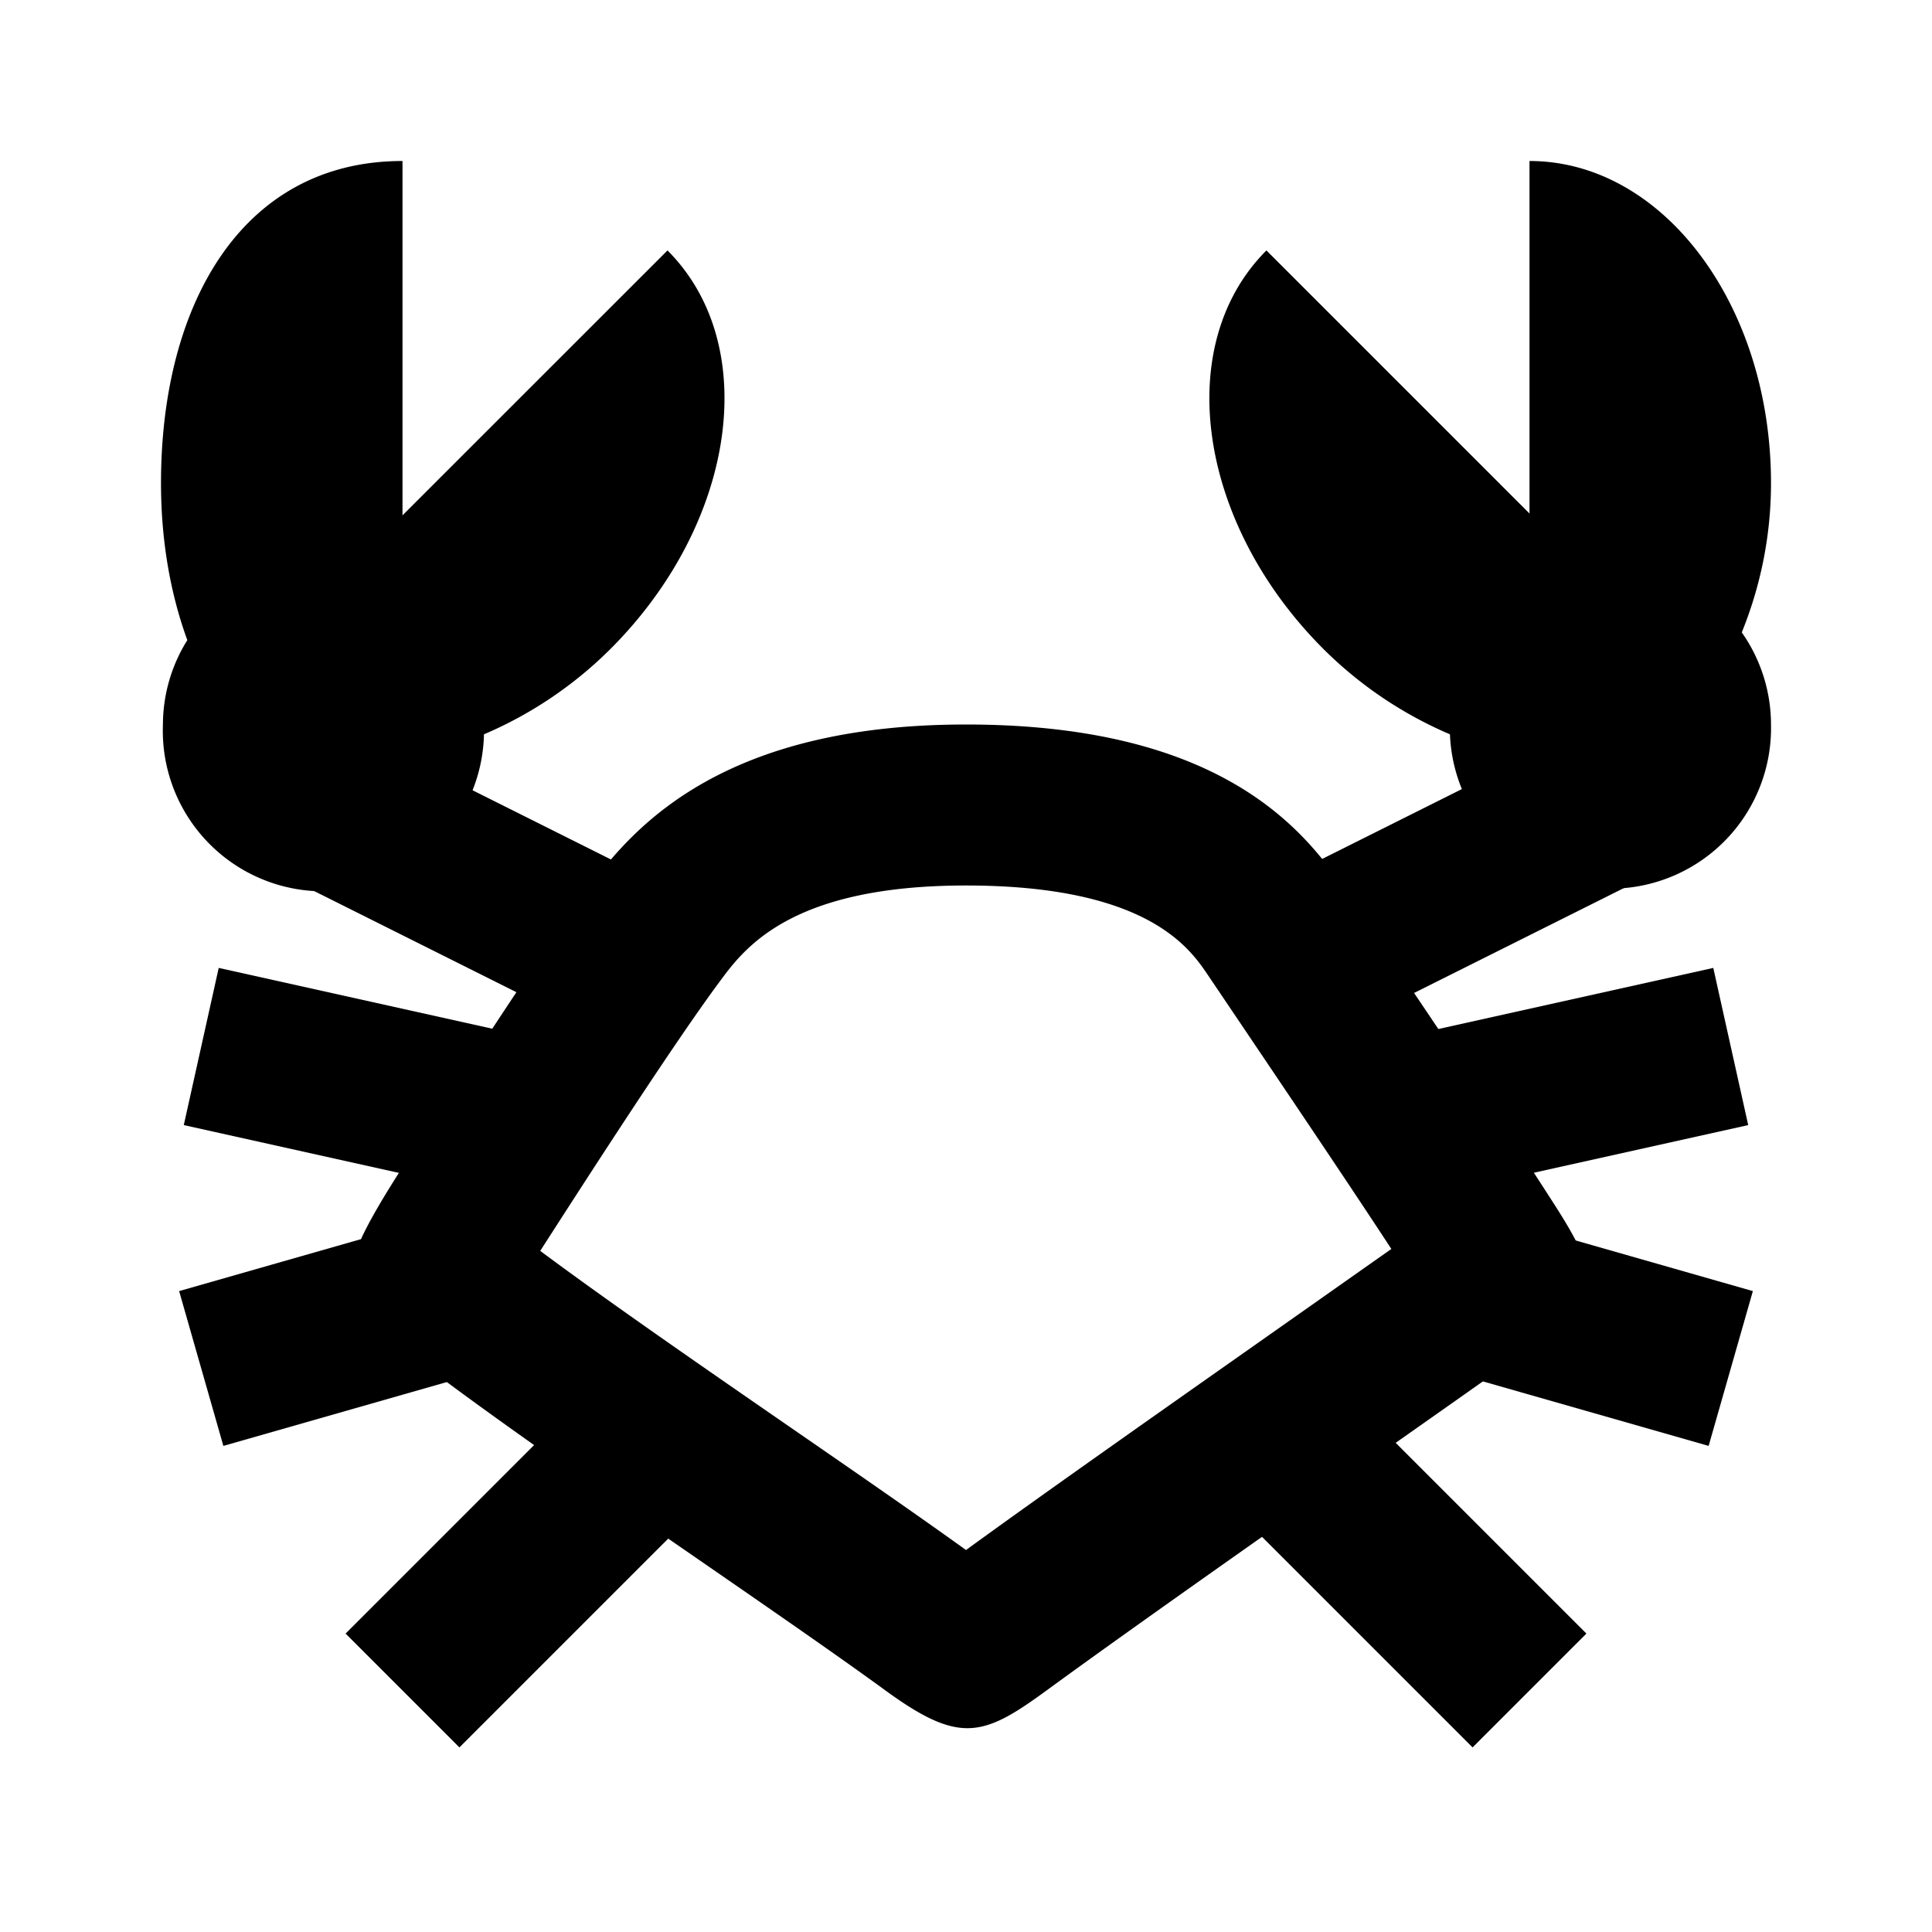 <?xml version="1.0" encoding="UTF-8" standalone="yes"?>
<svg xmlns="http://www.w3.org/2000/svg" xmlns:xlink="http://www.w3.org/1999/xlink" width="50" height="50">
  <svg xmlns="http://www.w3.org/2000/svg" viewBox="0 0 24 24" width="50" height="50" id="18838">
    <path d="M12 11c2.256 0 2.781.781 3.006 1.114l.404.599c.548.813 1.322 1.959 1.874 2.802l-1.477 1.04c-1.322.93-2.811 1.976-3.807 2.7-.594-.428-1.356-.954-2.157-1.507-1.076-.743-2.272-1.569-3.132-2.209.512-.797 1.647-2.562 2.229-3.345C9.248 11.776 9.825 11 12 11m0-2c-3 0-4.109 1.25-4.667 2-.627.844-1.765 2.615-2.333 3.5-.953 1.484-.797 1.625-.004 2.246C6.473 17.906 9.483 19.894 11 21c.442.322.74.468 1.017.468.299 0 .574-.169.983-.468 1.514-1.107 4.473-3.163 6-4.25.812-.578 1-.703.333-1.75-.646-1.014-1.997-3.005-2.668-4.002C16.109 10.172 15 9 12 9zm10-3c0-2.21-1.34-4-3-4v4.379l-3.268-3.268c-1.174 1.174-.856 3.387.707 4.95a5.011 5.011 0 0 0 1.573 1.061A1.995 1.995 0 0 0 22 9a1.99 1.99 0 0 0-.363-1.144C21.862 7.301 22 6.676 22 6zM8.292 3.111L5 6.402V2C3 2 2 3.79 2 6c0 .714.116 1.374.327 1.952A1.982 1.982 0 0 0 2.024 9a1.995 1.995 0 1 0 3.988.122 5.007 5.007 0 0 0 1.572-1.061c1.563-1.563 1.881-3.776.708-4.95z"/>
    <path fill="none" stroke="#000" stroke-miterlimit="10" stroke-width="2" d="M8 12l-4-2m12 2l4-2m-2 6l3.5 1M6 16l-3.5 1M16 18l3 3M8 18l-3 3m2-7l-4.5-1M17 14l4.5-1"/>
  </svg>
</svg>